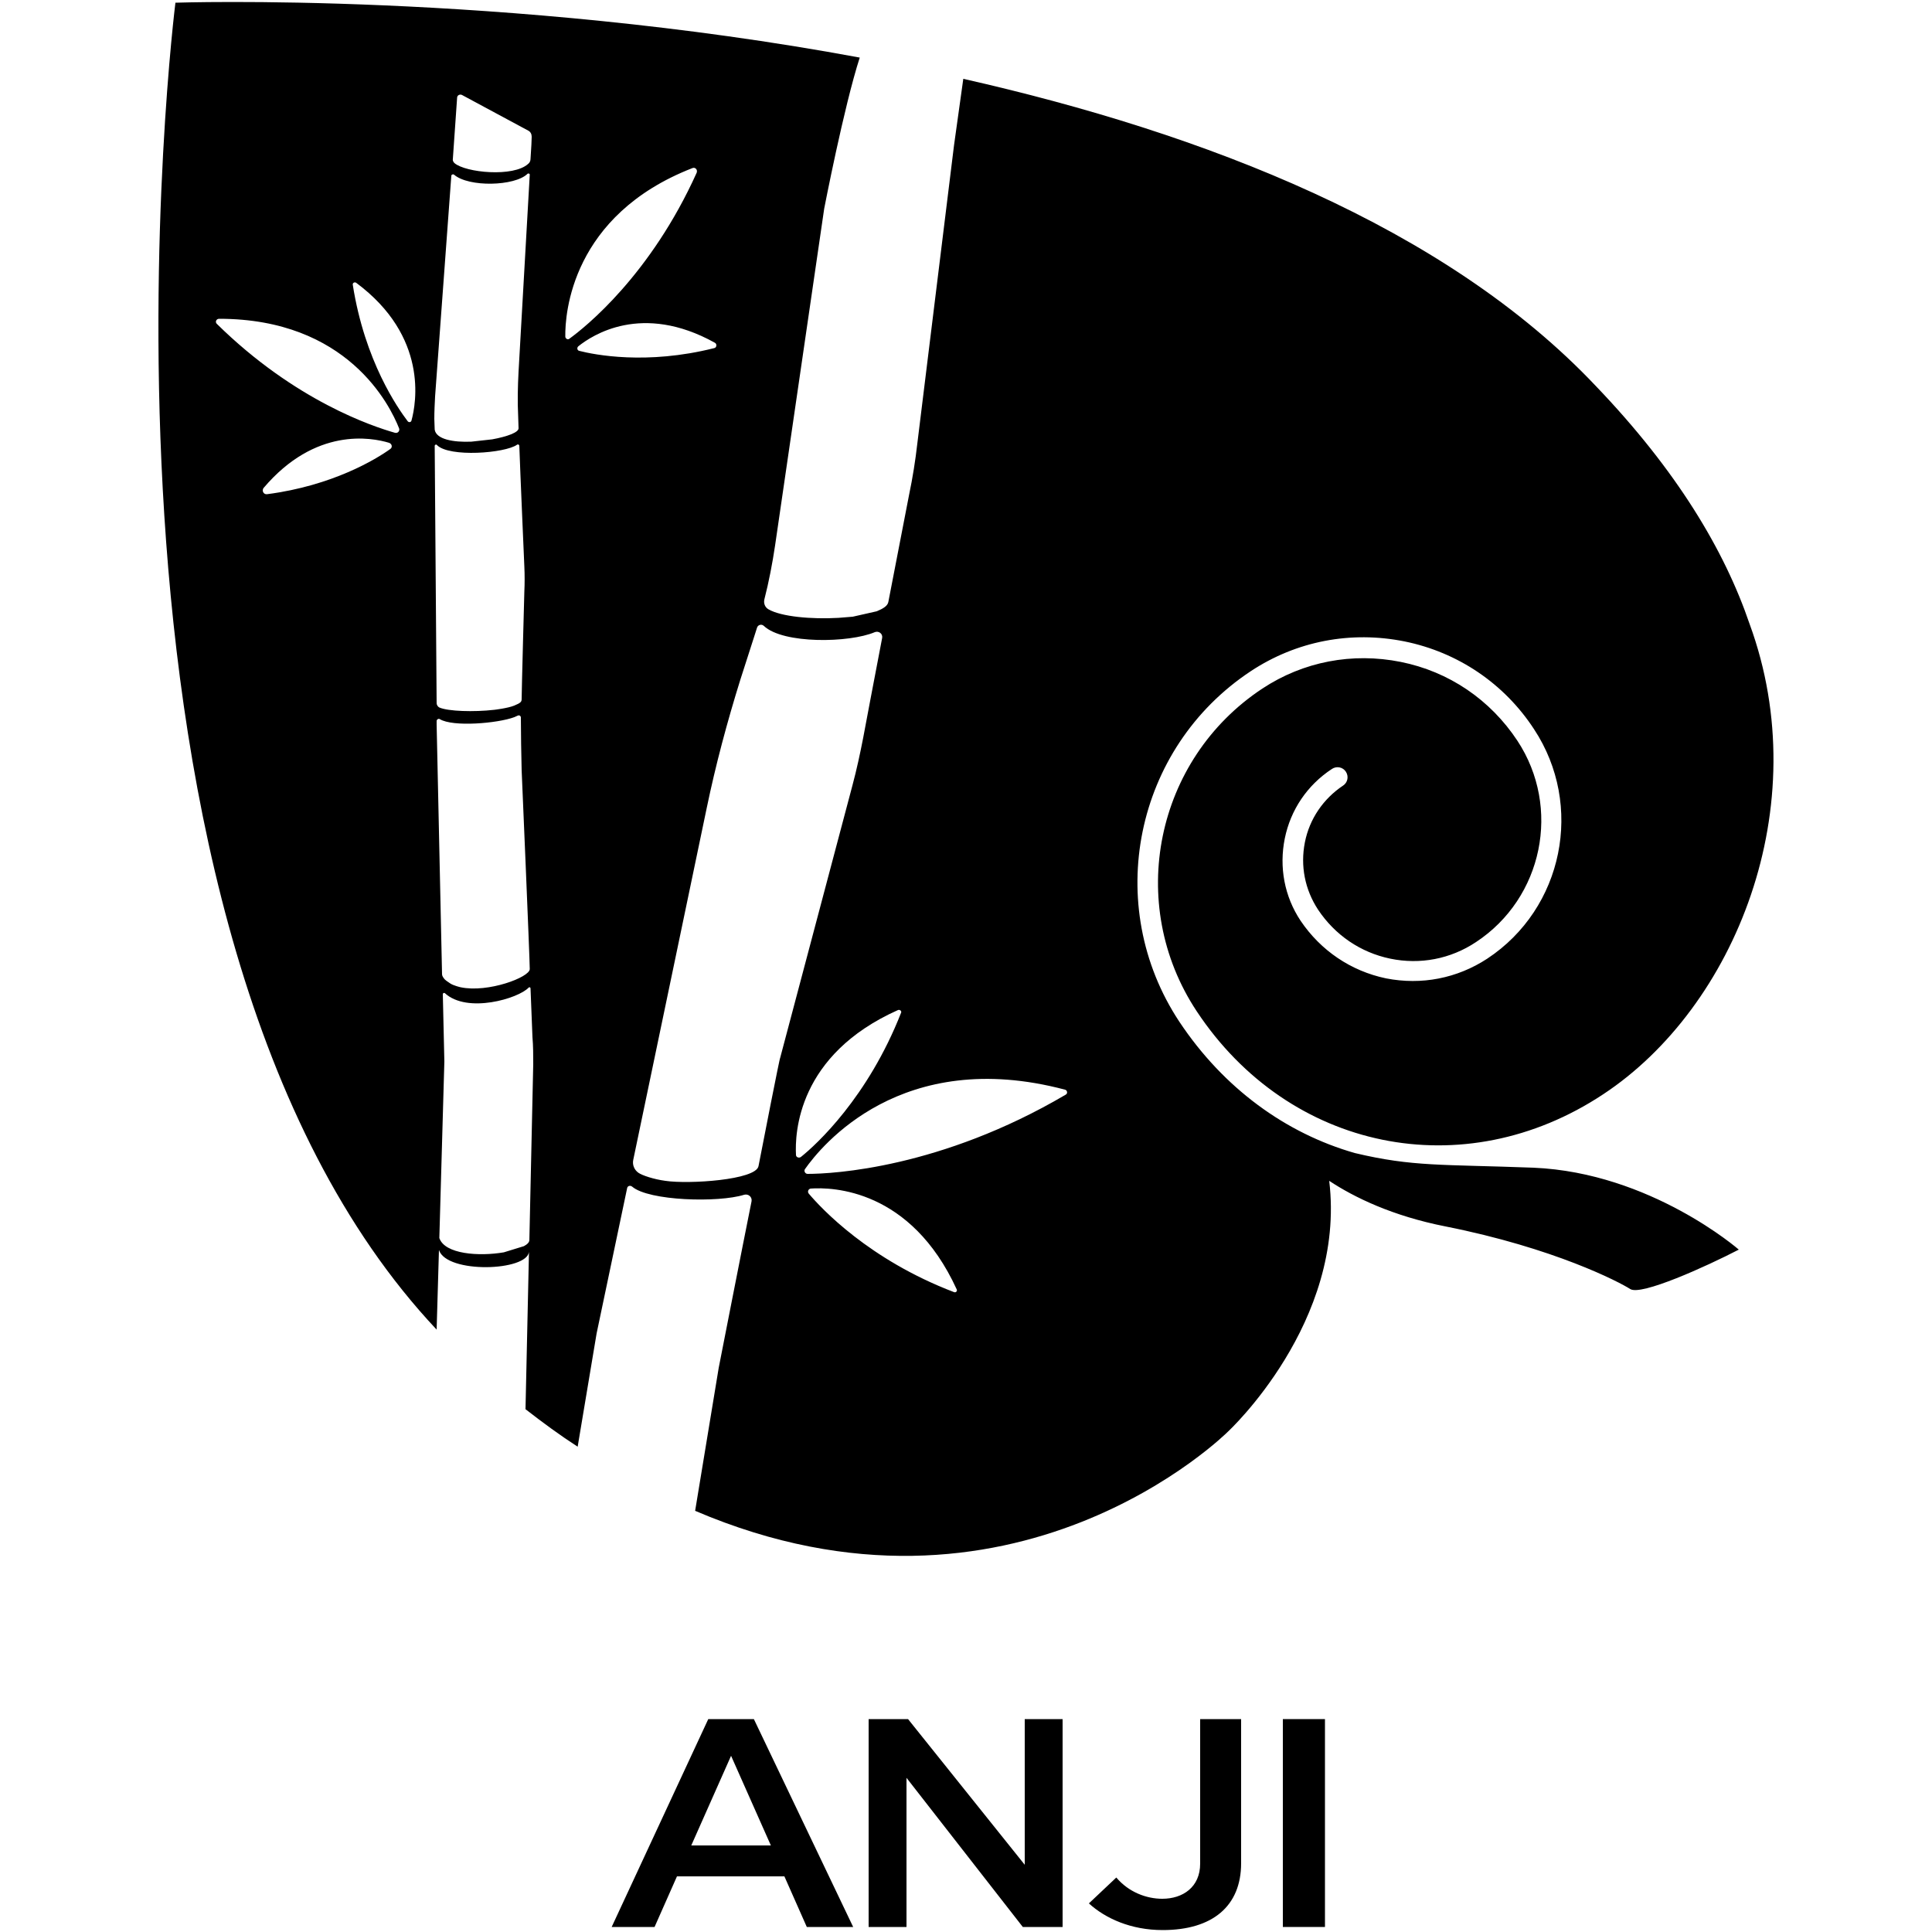 <svg version="1.1" id="Calque_1" xmlns="http://www.w3.org/2000/svg" xmlns:xlink="http://www.w3.org/1999/xlink" x="0px" y="0px"
	 viewBox="0 0 500 500" style="enable-background:new 0 0 500 500;" xml:space="preserve">
<g>
	<path d="M158.3,498.7l25-53.8h11.8l25.7,53.8h-12l-5.8-13.1h-27.8l-5.8,13.1H158.3z M189.2,454.4l-10.3,23.2h20.6L189.2,454.4z"/>
	<path d="M265.3,444.9h9.7v53.8h-10.3l-30.1-38.6v38.6h-9.8v-53.8H235l30.2,37.7V444.9z"/>
	<path d="M310.6,444.9h10.6v37.3c0,11.1-7.4,17.3-20.3,17.3c-8.2,0-14.8-3-19.1-6.9l7.1-6.7c3.2,3.8,7.8,5.5,11.9,5.5
		c5.3,0,9.8-3,9.8-9.1V444.9z"/>
	<path d="M332,444.9h10.9v53.8H332V444.9z"/>
</g>
<path d="M350.6,298.4c-17.8-5.1-33.9-16.7-45.4-34c-19.9-30.1-11.6-70.8,18.5-90.7c11.8-7.8,25.9-10.5,39.8-7.7
	c13.8,2.8,25.8,10.9,33.5,22.7c13,19.7,7.6,46.4-12.1,59.4c-7.8,5.1-17,6.9-26.2,5.1c-9.1-1.9-16.9-7.2-22.1-14.9
	c-4.2-6.3-5.6-13.9-4.1-21.3c1.5-7.4,5.8-13.8,12.2-18c1.2-0.8,2.8-0.5,3.6,0.7l0,0c0.8,1.2,0.5,2.8-0.7,3.6l0,0
	c-5.1,3.4-8.7,8.6-9.9,14.7c-1.2,6.1,0,12.2,3.4,17.4c4.4,6.6,11,11.1,18.7,12.7c7.7,1.6,15.6,0.1,22.2-4.3
	c17.3-11.4,22.1-34.8,10.7-52.1c-7-10.6-17.7-17.9-30.2-20.4c-12.5-2.5-25.2-0.1-35.8,6.9c-27.7,18.3-35.4,55.7-17,83.5
	c23.9,36.1,69.1,45.4,105.2,21.5c34.1-22.5,55.2-74.5,37.9-121.7c-6.5-19.1-18.9-39.8-39.8-61.6C374,58.6,311.7,34.5,249.3,20.4
	l-2.4,17.2l-9.5,77.2c-0.5,4.4-1.2,8.8-2.1,13.1c0,0-4.3,22.2-5.4,27.9c-0.2,1-1.3,1.7-3,2.4l-6.2,1.4l-3.7,0.3
	c-7,0.4-14.8-0.3-18.1-2.2c-0.9-0.5-1.3-1.5-1.1-2.5c1.2-4.7,2.1-9.4,2.8-14.1l12.7-87.1c0,0,5.1-26.4,9.2-39.1
	C130.3-2.2,45.4,0.7,45.4,0.7S15.2,240.1,113,344.1l0.6-20.6c2,6.2,23,5.5,23.3,0.4c-0.1,4.5-0.9,40.8-0.9,40.8
	c4.5,3.5,9,6.8,13.5,9.7l4.9-29.3l7.9-37.6c0.1-0.6,0.8-0.8,1.3-0.4c4.3,3.7,22.3,4.2,29,2.1c1.1-0.3,2.1,0.6,1.9,1.7
	c-2.2,10.9-8.5,43.1-8.5,43.1l-6.1,37c82.3,35.2,137.9-20.5,137.9-20.5s30.6-28.3,26.2-64.9c6.5,4.3,16.4,9.1,30.1,11.8
	c28.2,5.6,45,14.4,47.8,16.2c2.8,1.8,19.6-5.8,28.1-10.2c0,0-22.8-19.9-53.1-21.2C373.1,301.3,365.7,302,350.6,298.4 M118.3,25.3
	c0-0.7,0.8-1,1.3-0.7l17.1,9.2c0.6,0.3,0.9,0.9,0.9,1.6c0,0.9-0.1,2.7-0.3,5.7c0,0.5-0.2,1-0.6,1.3c-3.8,3.5-16.2,2.3-19.1-0.2
	c-0.3-0.3-0.5-0.7-0.4-1.1L118.3,25.3z M101,116.2c-3.6,2.6-14.9,9.5-31.9,11.7c-0.9,0.1-1.4-0.9-0.9-1.6
	c13.4-15.8,27.9-13.1,32.5-11.7C101.5,114.9,101.6,115.8,101,116.2 M102.2,112c-5.6-1.6-25.8-8.2-46.1-28.2
	c-0.5-0.5-0.1-1.3,0.6-1.3c33.2,0,44.2,22.3,46.6,28.4C103.5,111.6,102.9,112.2,102.2,112 M106.5,108.8c-0.1,0.5-0.7,0.6-1,0.2
	c-2.5-3.3-11.1-15.5-14.2-35.3c-0.1-0.5,0.5-0.8,0.9-0.5C110.9,87.1,107.7,104.4,106.5,108.8 M112.4,108.4c0-1.9,0.1-3.9,0.2-5.8
	l4.2-57.1c0-0.3,0.4-0.5,0.7-0.3c3.8,3.3,15.7,3,19-0.2c0.2-0.2,0.6-0.1,0.6,0.2c-0.6,10.4-2.9,51-2.9,51c-0.2,3.8-0.3,7.7-0.1,11.5
	c0,0,0,0.5,0.1,3.1c0.1,1.1-3,2.2-6.8,2.9l-5.4,0.6c-4.7,0.2-9.1-0.6-9.5-3.1L112.4,108.4z M112.5,115.4c0-0.3,0.4-0.5,0.6-0.2
	c3.2,3.2,17.6,2.1,20.7-0.1c0.3-0.2,0.6,0,0.6,0.3c0.2,6.1,1.3,31.2,1.3,31.2c0.1,2.2,0.1,4.4,0,6.5c0,0-0.7,25.7-0.7,27.8
	c0,0.7-0.2,1-1.9,1.7c-1.7,0.7-5.2,1.1-5.2,1.1c-5.3,0.6-11.9,0.4-14.2-0.6c-0.4-0.2-0.7-0.7-0.7-1.1L112.5,115.4z M113,187.5l0-0.9
	c0-0.4,0.5-0.7,0.8-0.5c3.4,2.1,15,1.1,19.3-0.5h0v0c0.3-0.1,0.6-0.3,0.9-0.4c0.4-0.2,0.8,0.1,0.8,0.5c0,3.2,0.1,10.3,0.2,13.6
	c0,0,2.1,48.8,2.1,51.5c0,2.1-10.8,6.2-17.9,4.7c0,0-1.8-0.4-2.7-1c-0.7-0.5-1.3-0.8-1.7-1.4c-0.2-0.3-0.4-0.6-0.4-1L113,187.5z
	 M138,275.4c0,0-0.9,41.8-1,45.5c0,0.6-0.5,1.1-1.4,1.6l-5.2,1.6c-6.4,1.1-15.3,0.5-16.7-3.7l1.3-45.7l-0.4-17.4
	c0-0.3,0.3-0.4,0.5-0.3c5.8,5.4,19.1,1.4,21.7-1.4c0.2-0.2,0.5-0.1,0.5,0.2l0.5,12.6C138,270.7,138,273.1,138,275.4 M146.3,87.1
	c-0.1-5.9,1.6-31.4,32.9-43.6c0.7-0.3,1.4,0.4,1.1,1.2c-11.9,26.4-28.7,39.9-33,43C146.9,88,146.3,87.6,146.3,87.1 M149.9,90.8
	c-0.5-0.1-0.7-0.8-0.2-1.2c3.5-2.8,16.4-11.4,35.3-0.9c0.6,0.3,0.5,1.3-0.2,1.4C167.3,94.5,153.8,91.8,149.9,90.8 M196.3,301.8
	c-0.7,3.6-18.1,4.7-24.1,3.8c-3-0.4-6-1.4-7-2.1l0,0c-1.1-0.8-1.6-2.1-1.3-3.4l19-91c2.3-11.1,5.3-22.3,8.7-33.2l3.6-11.2
	c0.2-0.7,0.5-1.5,0.7-2.2c0.2-0.8,1.2-1.1,1.8-0.5c5,4.7,22.1,4.4,28.7,1.6c1-0.4,2.1,0.4,1.9,1.5c-1.6,8.2-4.9,25.8-4.9,25.8
	c-0.8,4.1-1.7,8.3-2.8,12.4l-18.7,70.5C201.8,273.6,197.4,296.1,196.3,301.8 M206,298.9c-0.3-5.6,0.4-25.9,26.4-37.5
	c0.5-0.2,1,0.3,0.8,0.7c-8.6,21.9-21.9,34.1-25.9,37.3C206.8,299.8,206,299.5,206,298.9 M246.9,334.4c-22-8.4-34.3-21.6-37.6-25.5
	c-0.4-0.5-0.1-1.2,0.5-1.3c5.6-0.4,25.9,0.1,37.8,26.1C247.8,334.1,247.4,334.6,246.9,334.4 M275.8,283.3
	c-32.3,19-60.2,20.5-66.8,20.5c-0.6,0-1-0.7-0.7-1.2c4.2-6,25-31.8,67.3-20.6C276.2,282.1,276.4,283,275.8,283.3"/>
</svg>
